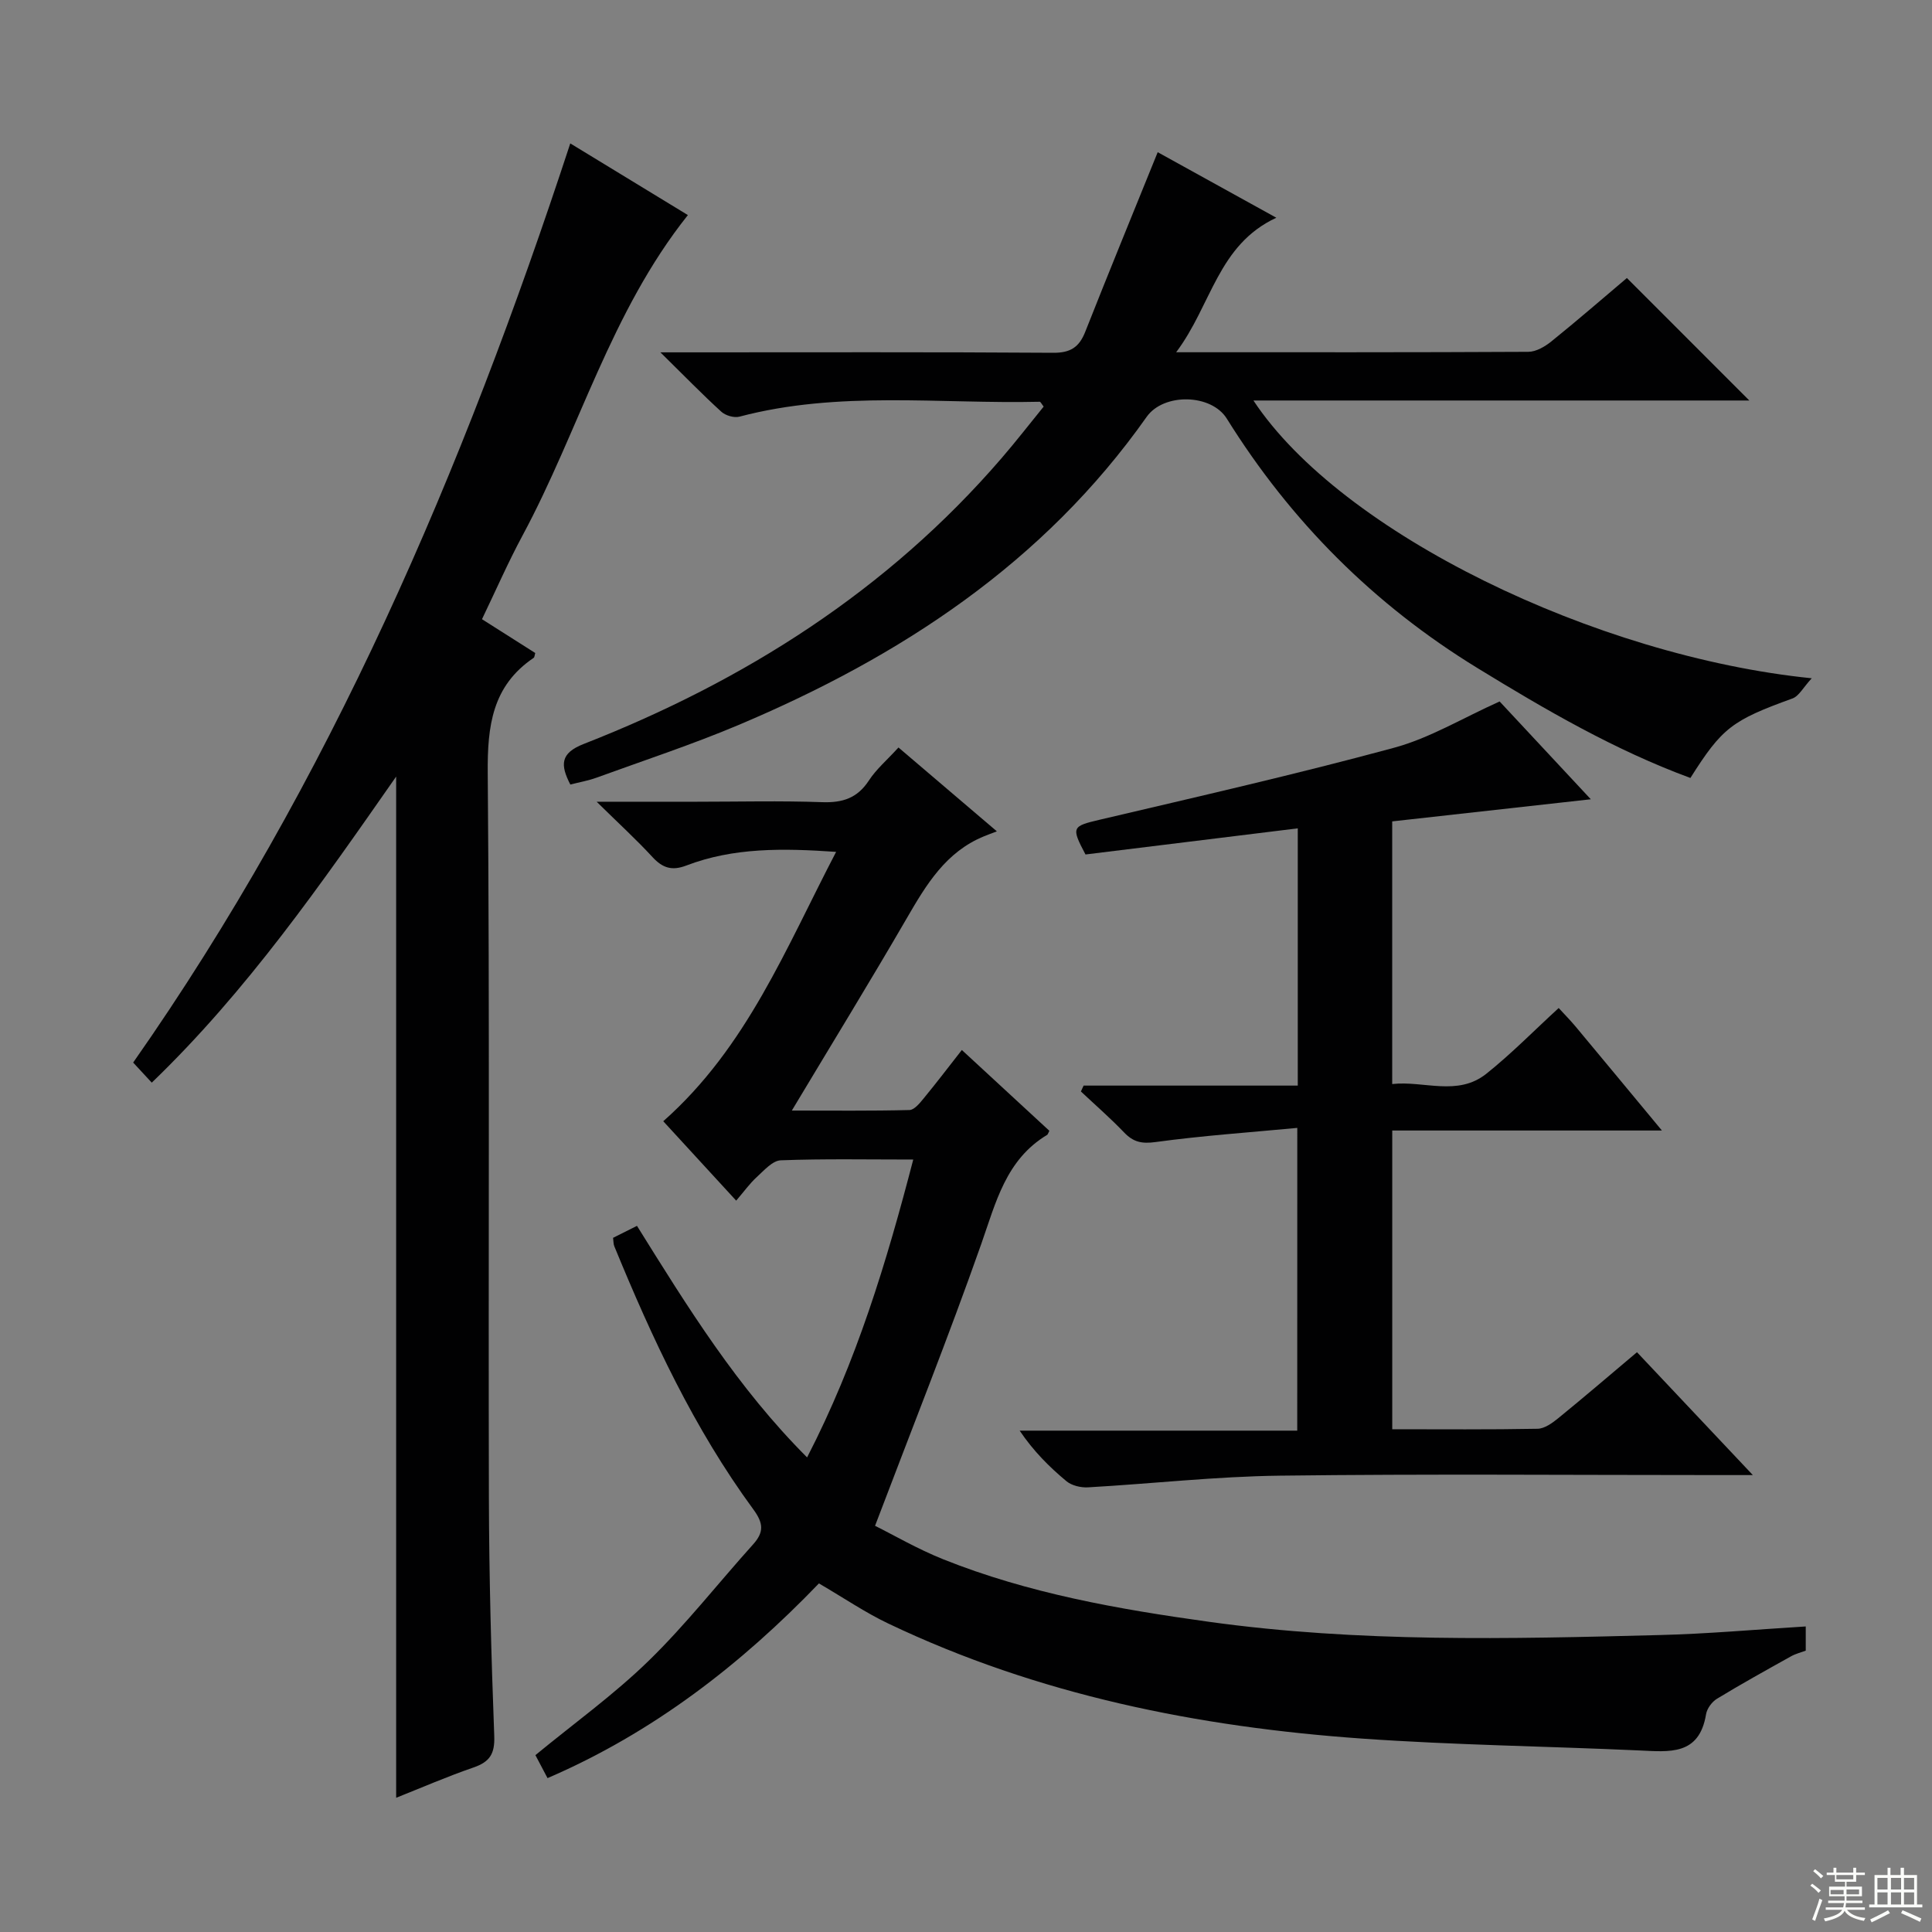 <svg enable-background="new 0 0 400 400" viewBox="0 0 400 400" xmlns="http://www.w3.org/2000/svg"><rect x="0" y="0" width="400" height="400" fill="#808080" stroke="none"/><g fill="#010102"><path d="m373.86 336.74v5.01c-.96.36-2.08.63-3.04 1.17-5.15 2.87-10.31 5.73-15.34 8.79-1.04.63-2.07 2.03-2.26 3.21-1.41 8.61-7.63 7.77-13.86 7.49-19.11-.87-38.25-1.11-57.32-2.45-34.01-2.4-67.11-9.03-98.14-23.83-4.77-2.27-9.19-5.29-14.35-8.3-16.02 16.66-34.25 30.86-56.19 40.31-.91-1.73-1.75-3.31-2.51-4.76 8-6.58 16.24-12.51 23.44-19.52 7.71-7.51 14.4-16.08 21.62-24.1 2.29-2.54 2.17-4.39.06-7.26-12.27-16.72-20.96-35.4-28.79-54.49-.18-.43-.15-.95-.25-1.73 1.55-.78 3.12-1.57 4.95-2.48 10.49 16.83 20.77 33.49 35.22 47.94 10.25-19.86 16.44-40.37 21.98-61.67-9.48 0-18.47-.18-27.44.16-1.7.07-3.45 2.09-4.95 3.46-1.46 1.33-2.63 2.98-4.27 4.89-5.21-5.67-10.22-11.13-15.1-16.44 17.31-15.31 25.39-35.85 35.79-55.77-11.03-.76-21.22-.92-31.02 2.83-2.95 1.13-4.89.53-6.98-1.73-3.34-3.63-7-6.97-11.58-11.48h20.69c8.67 0 17.34-.22 25.99.09 4.22.15 7.29-.82 9.68-4.48 1.52-2.34 3.74-4.22 6.13-6.84 6.45 5.49 12.83 10.94 20.37 17.36-1.11.43-1.87.7-2.62 1.01-7.94 3.23-11.99 10.01-16.04 17-7.58 13.07-15.49 25.95-23.79 39.8 8.62 0 16.49.09 24.36-.11 1-.03 2.12-1.41 2.92-2.39 2.62-3.18 5.12-6.47 7.92-10.04 6.32 5.83 12.26 11.32 18.12 16.73-.28.54-.32.75-.44.83-8.57 5.14-10.63 13.99-13.67 22.63-6.77 19.22-14.33 38.16-21.98 58.32 3.78 1.88 8.77 4.79 14.08 6.92 17.69 7.08 36.34 10.36 55.08 12.96 30.96 4.3 62.1 3.55 93.22 2.74 9.91-.24 19.83-1.14 30.31-1.78z"/><path d="m82.02 372.21c0-70.62 0-140.71 0-211.43-15.52 22.23-30.89 44.4-50.6 63.37-1.3-1.41-2.43-2.62-3.85-4.16 40.71-58.1 68.25-122.48 90.5-190.3 8.12 4.95 16.36 9.97 24.35 14.84-16 20.07-22.52 44.58-34.25 66.37-2.97 5.52-5.49 11.29-8.38 17.3 3.83 2.43 7.44 4.72 11.03 7-.14.44-.14.87-.33 1-8.58 5.8-9.59 14.09-9.51 23.82.42 49.99.11 99.99.24 149.98.04 16.47.49 32.95 1.11 49.42.14 3.71-.94 5.36-4.3 6.52-5.47 1.88-10.79 4.2-16.01 6.27z"/><path d="m243.51 72.93c25.3 0 49.11.04 72.93-.09 1.6-.01 3.42-1.08 4.75-2.15 5.44-4.39 10.72-8.97 15.64-13.13 8.48 8.48 16.86 16.86 25.35 25.36-33.98 0-68.18 0-102.67 0 18.15 27.47 70.89 52.98 115.59 57.51-1.76 1.9-2.64 3.69-3.99 4.18-12.49 4.53-14.55 6.03-21.13 16.46-15.61-5.75-29.92-14.07-44.08-22.75-21.42-13.12-38.64-30.36-51.9-51.64-3.21-5.16-13.07-5.37-16.6-.37-21.36 30.28-50.99 49.65-84.49 63.79-9.63 4.06-19.6 7.34-29.44 10.92-1.68.61-3.47.92-5.39 1.41-2.09-4.06-2.12-6.49 2.77-8.4 33.34-13.05 62.89-31.77 86.48-59.13 3.03-3.51 5.87-7.18 8.75-10.72-.44-.55-.64-1.01-.83-1-20.73.48-41.63-2.34-62.14 3.08-1.11.3-2.9-.22-3.77-1.02-3.93-3.58-7.65-7.41-12.61-12.29h6.34c24.99 0 49.98-.08 74.97.09 3.58.03 5.39-1.15 6.65-4.35 4.85-12.28 9.86-24.49 15-37.18 7.44 4.11 15.5 8.57 24.56 13.57-12.14 5.65-13.37 18.04-20.74 27.85z"/><path d="m268.59 233.52c-9.96.94-19.69 1.61-29.34 2.93-2.87.39-4.6.01-6.51-1.98-2.84-2.97-5.95-5.67-8.95-8.49.19-.41.37-.81.56-1.22h44.34c0-17.88 0-35.11 0-53.26-14.76 1.82-29.34 3.61-43.95 5.41-3.02-5.69-2.77-5.85 3.01-7.21 20.33-4.78 40.7-9.42 60.85-14.88 7.4-2 14.21-6.15 21.88-9.59 5.82 6.24 12.13 13.01 18.88 20.25-14.08 1.57-27.49 3.06-41.12 4.58v54.38c6.56-.74 13.52 2.63 19.5-2.14 5.18-4.13 9.84-8.9 14.97-13.6 1.27 1.38 2.42 2.55 3.47 3.8 5.73 6.87 11.43 13.76 17.9 21.56-19.25 0-37.42 0-55.83 0v61.85c10.2 0 20.15.09 30.1-.1 1.44-.03 3.03-1.18 4.26-2.18 5.39-4.39 10.67-8.92 16.31-13.67 7.79 8.26 15.38 16.32 23.99 25.44-3.14 0-5.03 0-6.92 0-30.33 0-60.66-.26-90.99.12-13.26.16-26.49 1.67-39.75 2.42-1.48.08-3.35-.36-4.45-1.27-3.56-2.96-6.85-6.25-9.69-10.47h57.47c.01-20.83.01-41.18.01-62.68z"/></g><path d="m374.8 390.4.4-.4c.7.5 1.3 1 1.8 1.4l-.5.5c-.5-.6-1.1-1.1-1.7-1.5zm1 7.3-.6-.3c.5-1.4 1.1-2.8 1.5-4.3.2.1.4.2.6.3-.5 1.3-1 2.8-1.5 4.3zm-.4-10.3.4-.4c.4.3 1 .8 1.7 1.4l-.5.5c-.4-.5-1-1-1.6-1.5zm2.5.3h1.7v-1h.6v1h3.5v-1h.6v1h1.8v.5h-1.8v1.4h-2v1h3.2v2h-3.2v.9h3.3v.5h-3.4c0 .3-.1.6-.1.9h4v.5h-3.7c.7.9 1.9 1.5 3.8 1.7-.1.2-.2.4-.3.6-2.1-.4-3.5-1.1-4-2.1-.4 1-1.8 1.7-4 2.2-.1-.2-.2-.4-.3-.6 2.1-.4 3.4-1 3.8-1.8h-3.4v-.5h3.6c.1-.3.1-.6.2-.9h-3.3v-.5h3.4c0-.3 0-.6 0-.9h-3.2v-2h3.3v-1h-2.1v-1.4h-1.7v-.5zm1.1 3.5v1h2.7c0-.3 0-.4 0-.4 0-.1 0-.2 0-.2 0-.1 0-.2 0-.3h-2.7zm1.2-3v.9h3.5v-.9zm4.7 3h-2.6v.6.4h2.6z" fill="#fbfcfa"/><path d="m393.6 386.7h.6v1.5h2.7v6.1h1.1v.6h-11v-.6h1.1v-6.1h2.7v-1.5h.6v1.5h2.1v-1.5zm-2.7 8.8.4.6c-1.2.6-2.5 1.3-3.8 1.9-.1-.2-.2-.4-.3-.6 1.2-.6 2.5-1.2 3.7-1.9zm-2.2-6.7v2.4h2.1v-2.4zm0 3v2.5h2.1v-2.5zm2.8-3v2.4h2.1v-2.4zm0 3v2.5h2.1v-2.5zm6 6.1c-1.4-.7-2.7-1.3-3.9-1.8l.3-.6c1.5.6 2.7 1.2 3.9 1.7zm-1.2-9.1h-2.1v2.4h2.1zm-2.1 3v2.5h2.1v-2.5z" fill="#fbfcfa"/></svg>